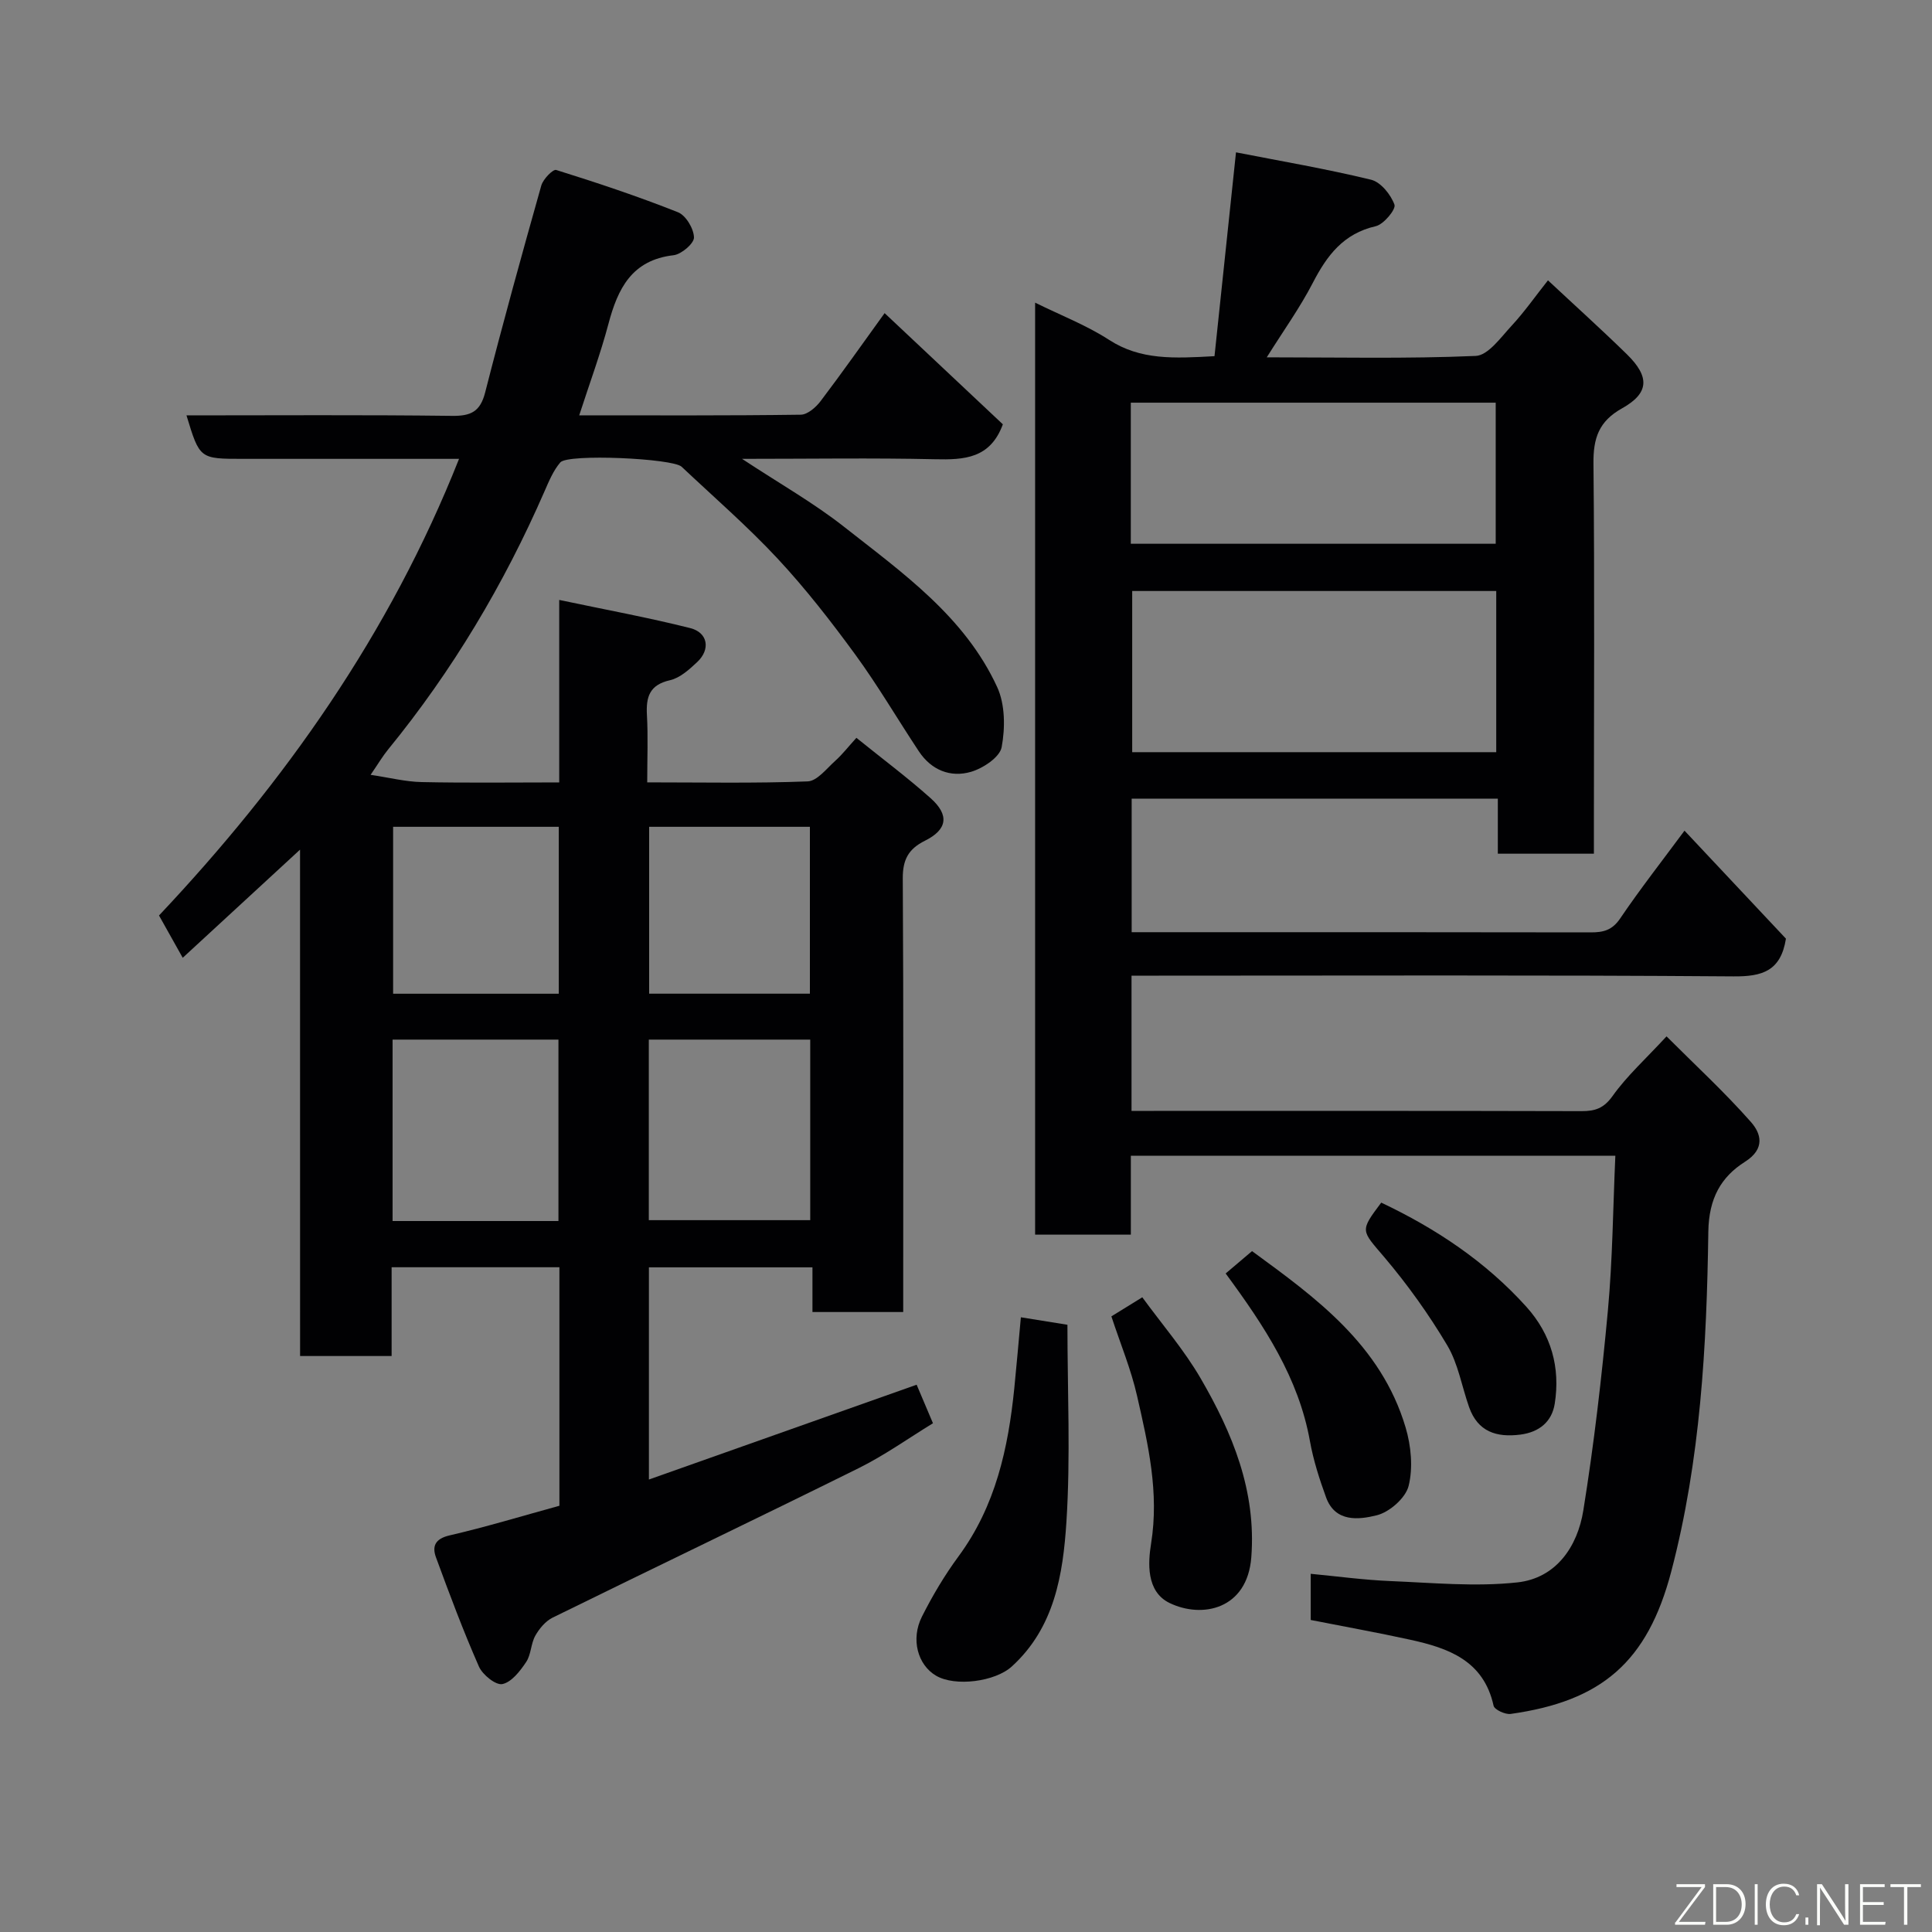 <svg enable-background="new 0 0 400 400" viewBox="0 0 400 400" xmlns="http://www.w3.org/2000/svg"><rect x="0" y="0" width="400" height="400" fill="#808080" stroke="none"/><path d="m62.12 175.91c-8.55 7.88-16.39 15.1-24.29 22.39-1.78-3.17-3.21-5.72-4.91-8.76 26-27.58 47.77-58.31 62.12-94.54-15.19 0-29.98 0-44.77 0-8.93 0-8.93 0-11.66-9 18.38 0 36.68-.13 54.96.1 3.92.05 5.86-.86 6.88-4.86 3.66-14.33 7.6-28.59 11.62-42.83.37-1.32 2.42-3.42 3.08-3.22 8.49 2.65 16.94 5.47 25.21 8.75 1.64.65 3.28 3.4 3.32 5.22.03 1.24-2.6 3.49-4.22 3.68-8.66 1-11.55 6.91-13.49 14.22-1.66 6.25-3.92 12.35-6.05 18.93 15.58 0 30.72.08 45.87-.13 1.41-.02 3.15-1.54 4.12-2.83 4.51-5.95 8.8-12.06 13.24-18.2 8.55 8.04 16.64 15.65 24.48 23.02-2.6 7.09-7.97 7.37-14.05 7.23-12.82-.29-25.65-.08-39.95-.08 7.78 5.13 14.82 9.11 21.1 14.05 12.12 9.54 25.01 18.61 31.72 33.19 1.66 3.6 1.68 8.46.93 12.46-.39 2.08-3.85 4.37-6.35 5.1-4.25 1.24-8.21-.36-10.78-4.23-4.42-6.66-8.46-13.59-13.16-20.03-5.02-6.87-10.28-13.64-16.07-19.86-6.25-6.71-13.22-12.75-19.9-19.05-1.83-1.73-23.53-2.73-25.11-.9-1.45 1.69-2.36 3.9-3.27 5.98-8.41 19.28-19.08 37.17-32.39 53.47-1.13 1.38-2.04 2.94-3.62 5.24 3.9.58 7.22 1.43 10.56 1.5 9.32.2 18.64.07 28.49.07 0-12.27 0-24.34 0-37.78 9.57 2.02 18.42 3.64 27.12 5.83 3.68.93 4.24 4.41 1.45 7.03-1.64 1.54-3.56 3.29-5.63 3.76-4.24.96-4.99 3.44-4.78 7.21.25 4.45.06 8.93.06 13.94 11.33 0 22.28.22 33.21-.2 1.97-.07 3.92-2.65 5.72-4.26 1.48-1.33 2.71-2.93 4.38-4.76 5.34 4.31 10.55 8.2 15.38 12.51 3.91 3.49 3.45 6.49-1.2 8.8-3.4 1.69-4.6 3.91-4.58 7.78.17 28 .09 55.99.09 83.99v5.8c-6.31 0-12.37 0-18.79 0 0-2.96 0-5.9 0-9.25-11.41 0-22.46 0-33.86 0v43.93c18.53-6.56 36.86-13.05 55.43-19.63.93 2.19 2.05 4.83 3.38 7.98-5.09 3.11-10.01 6.63-15.35 9.28-21.07 10.44-42.28 20.58-63.39 30.96-1.47.72-2.76 2.27-3.59 3.74-.93 1.66-.86 3.91-1.9 5.46-1.25 1.87-3.02 4.17-4.92 4.56-1.36.28-4.1-1.92-4.85-3.62-3.26-7.41-6.1-15-8.89-22.6-.84-2.28-.22-3.86 2.8-4.56 7.6-1.76 15.08-4.03 22.75-6.14 0-16.4 0-32.7 0-49.38-11.41 0-22.8 0-34.74 0v18.38c-6.48 0-12.41 0-18.95 0-.01-34.67-.01-69.35-.01-104.84zm53.5 76.89c0-12.84 0-25.21 0-37.56-11.63 0-22.89 0-34.34 0v37.56zm18.71-37.56v37.38h33.42c0-12.63 0-24.89 0-37.38-11.16 0-22.08 0-33.42 0zm-52.94-44.06v34.56h34.3c0-11.63 0-23.01 0-34.56-11.55 0-22.81 0-34.3 0zm53.01 0v34.55h33.28c0-11.65 0-23.02 0-34.55-11.23 0-22.15 0-33.28 0z" fill="#010103"/><path d="m330 176.75c-6.99 0-13.26 0-19.89 0 0-3.84 0-7.45 0-11.4-25.41 0-50.46 0-75.81 0v27.65h4.56c30.16 0 60.32-.02 90.48.04 2.62.01 4.45-.45 6.09-2.87 4.12-6.08 8.65-11.87 13.33-18.19 7.12 7.58 14.23 15.15 21 22.36-1.07 6.72-4.91 7.86-10.86 7.81-39.66-.3-79.31-.15-118.97-.15-1.79 0-3.59 0-5.66 0v28h4.65c29.49 0 58.99-.03 88.48.05 2.85.01 4.64-.57 6.48-3.15 2.94-4.13 6.8-7.62 11.16-12.33 5.87 5.88 12.01 11.53 17.5 17.76 2 2.28 3.06 5.47-1.27 8.21-4.93 3.13-7.48 7.53-7.58 14.49-.33 23.62-1.62 47.27-7.67 70.32-4.93 18.77-14.44 26.86-33.25 29.5-1.13.16-3.36-.88-3.54-1.7-2.05-9.35-9.34-11.93-17.25-13.66-6.69-1.47-13.45-2.68-20.61-4.09 0-2.62 0-5.68 0-9.56 5.47.52 10.94 1.27 16.43 1.5 8.78.36 17.67 1.22 26.34.28 8.03-.87 12.47-7.4 13.67-14.9 2.21-13.73 3.81-27.58 5.09-41.43.97-10.51 1.05-21.11 1.54-32-33.85 0-66.89 0-100.31 0v16.33c-6.75 0-13.13 0-19.82 0 0-64.09 0-128.16 0-192.96 5.3 2.62 10.63 4.67 15.32 7.71 6.5 4.21 13.43 3.84 21.82 3.37 1.45-13.7 2.91-27.62 4.45-42.2 9.19 1.8 18.66 3.41 27.97 5.67 2 .49 4.09 3.08 4.84 5.17.34.96-2.23 4.07-3.87 4.45-6.71 1.53-10.11 6.07-13.04 11.74-2.67 5.16-6.09 9.92-9.53 15.41 14.76 0 29.03.32 43.26-.29 2.59-.11 5.22-3.87 7.46-6.28 2.66-2.87 4.91-6.11 7.5-9.37 5.5 5.14 11.02 10.11 16.33 15.3 4.78 4.68 4.64 8.05-.99 11.2-4.82 2.69-5.98 6.18-5.92 11.46.25 25 .09 50 .09 74.99zm-20.22-54.39c-25.46 0-50.49 0-75.37 0v33.37h75.37c0-11.19 0-22.12 0-33.37zm-75.66-9.78h75.55c0-9.86 0-19.57 0-29.21-25.37 0-50.4 0-75.55 0z" fill="#010103"/><path d="m211.36 272.73c2.97.48 5.64.91 9.64 1.55 0 13.72.66 27.32-.21 40.82-.7 10.85-2.45 21.87-11.31 29.93-3.46 3.15-11.73 4.23-15.69 1.9-3.77-2.22-5.28-7.53-2.91-12.23 2.19-4.35 4.71-8.59 7.6-12.51 7.64-10.38 10.26-22.33 11.52-34.77.46-4.58.85-9.16 1.36-14.69z" fill="#010103"/><path d="m230.1 272.54c2.08-1.28 4-2.47 6.4-3.95 4.14 5.67 8.65 10.89 12.06 16.75 6.62 11.38 11.56 23.34 10.51 37.07-.83 10.82-10.21 12.73-16.93 9.47-4.9-2.38-4.44-8.42-3.82-12.3 1.7-10.59-.61-20.52-2.89-30.52-1.24-5.5-3.44-10.78-5.33-16.52z" fill="#010103"/><path d="m253.76 263.66c1.77-1.5 3.41-2.89 5.46-4.63 13.14 9.6 26.7 19.38 31.79 36.49 1.14 3.82 1.57 8.34.63 12.12-.62 2.5-3.95 5.42-6.58 6.08-3.69.92-8.6 1.53-10.51-3.7-1.38-3.79-2.63-7.69-3.34-11.64-2.35-13.1-9.39-23.77-17.45-34.72z" fill="#010103"/><path d="m285.97 248.99c11.32 5.36 21.61 12.2 30.06 21.58 5.14 5.71 7.05 12.56 5.86 20.06-.59 3.71-3.19 5.88-7.11 6.39-4.95.63-8.82-.59-10.62-5.69-1.51-4.28-2.26-8.99-4.53-12.8-3.81-6.41-8.21-12.56-13.03-18.25-4.77-5.62-5.13-5.31-.63-11.29z" fill="#010103"/><g fill="#fbfcfa"><path d="m346.9 398 5.4-7.3h-5.2v-.6h5.9v.6l-5.4 7.2h5.5l-.1.6h-6.2v-.5z"/><path d="m354.7 390.1h2.8c2.3 0 3.9 1.6 3.9 4.1s-1.6 4.3-3.9 4.3h-2.8zm.6 7.8h2c2.2 0 3.3-1.6 3.3-3.6 0-1.8-1-3.6-3.3-3.6h-2z"/><path d="m363.9 390.1v8.4h-.6v-8.4h1.6z"/><path d="m372.5 396.3c-.4 1.3-1.4 2.3-3.2 2.3-2.4 0-3.7-1.9-3.7-4.3 0-2.3 1.2-4.3 3.7-4.3 1.8 0 2.9 1 3.2 2.4h-.6c-.4-1.1-1.1-1.8-2.5-1.8-2.1 0-3 1.9-3 3.7s.9 3.7 3 3.7c1.4 0 2.1-.7 2.5-1.7z"/><path d="m373.8 398.5v-1.5h.6v1.5z"/><path d="m376.2 398.5v-8.4h1c1.3 2 4.4 6.7 4.9 7.6-.1-1.2-.1-2.4-.1-3.8v-3.8h.7v8.4h-.9c-1.2-1.9-4.4-6.8-5-7.7.1 1.1 0 2.3 0 3.9v3.9h-.6z"/><path d="m390 394.4h-4.3v3.5h4.7l-.1.6h-5.2v-8.4h5.1v.6h-4.5v3.1h4.3z"/><path d="m394.2 390.7h-2.8v-.6h6.3v.6h-2.8v7.8h-.7z"/></g></svg>